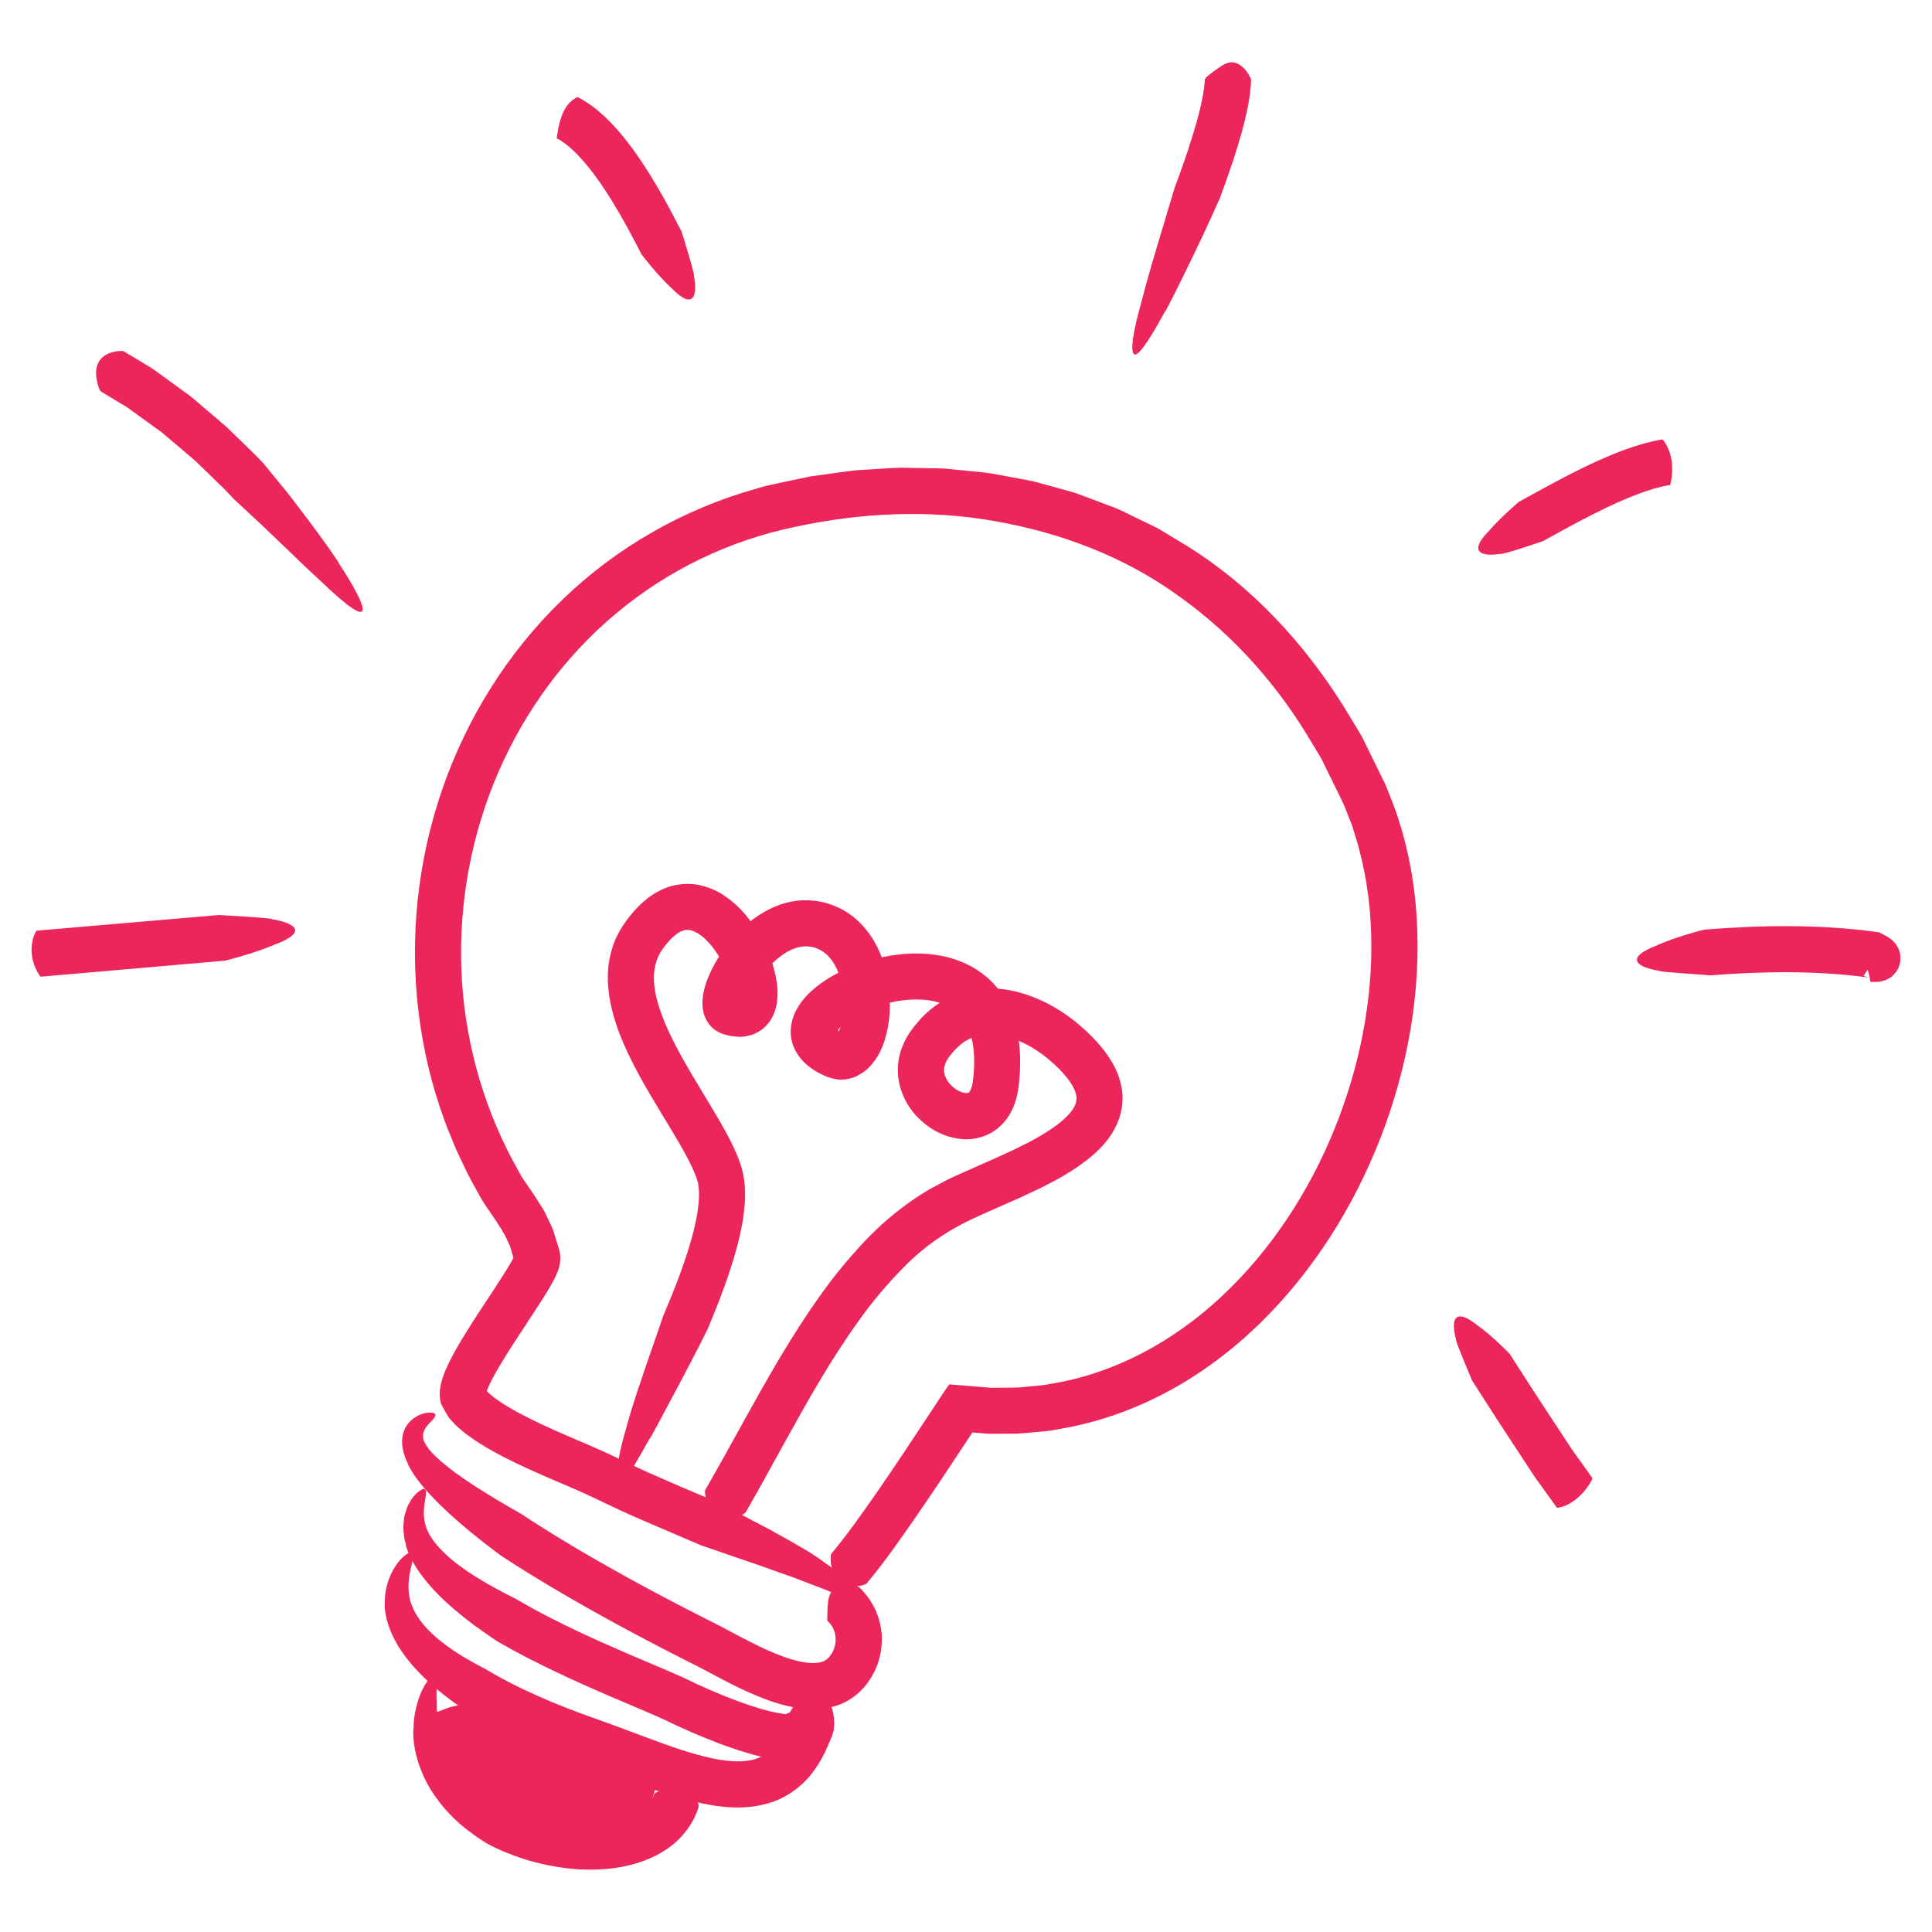 <?xml version="1.0" encoding="utf-8"?>
<!-- Generator: Adobe Illustrator 16.0.0, SVG Export Plug-In . SVG Version: 6.00 Build 0)  -->
<!DOCTYPE svg PUBLIC "-//W3C//DTD SVG 1.1//EN" "http://www.w3.org/Graphics/SVG/1.1/DTD/svg11.dtd">
<svg version="1.1" id="Capa_1" xmlns="http://www.w3.org/2000/svg" xmlns:xlink="http://www.w3.org/1999/xlink" x="0px" y="0px"
	 width="300px" height="300px" viewBox="0 0 300 300" enable-background="new 0 0 300 300" xml:space="preserve">
<g>
	<g>
		<g>
			<path fill="#EC255A" d="M135.997,231.966c1.541-2.218,3.059-4.469,4.569-6.729l4.56-6.896c0.764-1.12,1.491-2.321,2.28-3.377
				l4.089,0.337l1.963,0.157c0.632,0.065,1.268,0.012,1.899,0.021c1.275-0.015,2.546,0.045,3.802-0.124
				c1.257-0.141,2.536-0.159,3.771-0.438c10.033-1.56,19.374-6.636,26.878-13.716c7.536-7.08,13.387-16.029,17.335-25.702
				c3.942-9.676,6.074-20.149,5.772-30.5c-0.151-5.168-0.936-10.298-2.455-15.162c-0.195-0.606-0.349-1.222-0.58-1.819l-0.694-1.772
				c-0.414-1.183-1.017-2.36-1.6-3.539l-1.743-3.542c-0.301-0.58-0.55-1.193-0.892-1.754l-1.023-1.673
				c-5.257-9.058-12.269-17.026-20.717-23.055c-8.389-6.14-18.333-9.93-28.578-11.734c-10.262-1.857-20.939-1.351-31.168,0.862
				c-10.183,2.092-19.748,6.729-27.695,13.357c-7.957,6.611-14.256,15.197-18.385,24.732c-4.13,9.526-6.108,20.001-5.75,30.385
				c0.339,10.374,3.083,20.69,7.927,29.818l0.909,1.658c0.292,0.558,0.602,1.115,0.993,1.647l1.111,1.618
				c0.355,0.514,0.802,1.233,1.19,1.844l0.607,0.951c0.2,0.326,0.366,0.729,0.547,1.086c0.344,0.744,0.744,1.482,1.014,2.231
				l0.703,2.314c0.485,1.209,0.494,2.613,0.005,3.879c-0.597,1.487-0.922,1.903-1.305,2.608c-0.38,0.654-0.757,1.253-1.139,1.858
				l-2.27,3.483c-1.501,2.281-2.993,4.53-4.318,6.765c-0.664,1.106-1.281,2.229-1.746,3.248c-0.103,0.246-0.216,0.502-0.288,0.708
				v-0.006l0.005-0.007c0.136,0.15,0.281,0.315,0.499,0.481l0.594,0.505l0.698,0.5c0.949,0.665,2.033,1.299,3.151,1.904
				c2.247,1.211,4.662,2.313,7.121,3.384c2.462,1.084,4.976,2.071,7.655,3.375c2.412,1.148,4.809,2.302,7.294,3.365l3.34,1.455
				l1.584,0.67l3.155,1.344c0,0,4.53,2.229,8.937,4.583c2.2,1.204,4.357,2.438,5.9,3.357c1.531,0.982,2.47,1.611,2.259,1.538
				c0.848,0.592,1.665,1.14,2.377,1.714c0.706,0.595,1.343,1.152,1.876,1.657c1.064,1.016,1.738,1.821,1.833,2.29
				c0.09,0.48-0.384,0.598-1.615,0.277c-0.615-0.166-1.411-0.441-2.417-0.849c-0.495-0.206-1.047-0.439-1.664-0.697
				c-0.624-0.24-1.313-0.502-2.07-0.792c-0.879-0.336-1.813-0.693-2.76-1.052c-0.964-0.344-1.948-0.689-2.928-1.041
				c-1.94-0.713-3.893-1.379-5.63-1.966c-3.462-1.195-6.031-2.076-6.031-2.076l-9.362-4.019c-2.573-1.101-5.15-2.366-7.704-3.567
				c-2.224-1.068-4.927-2.144-7.48-3.276c-2.597-1.138-5.207-2.333-7.811-3.795c-1.301-0.729-2.601-1.537-3.915-2.516
				c-0.326-0.22-0.659-0.54-0.986-0.809c-0.325-0.269-0.655-0.553-0.987-0.926l-0.647-0.702c-0.233-0.251-0.388-0.557-0.556-0.845
				l-0.491-0.88c-0.157-0.292-0.364-0.564-0.383-0.909c-0.325-1.313-0.05-2.667,0.41-4.01c0.334-0.92,0.665-1.613,1.012-2.323
				c0.702-1.396,1.445-2.657,2.199-3.892c1.504-2.461,3.069-4.791,4.583-7.098c0.75-1.149,1.503-2.299,2.175-3.407
				c0.342-0.548,0.666-1.103,0.905-1.574c0.061-0.124,0.02-0.044,0.034-0.071l-0.014-0.033l-0.011-0.026l-0.065-0.203l-0.25-0.853
				c-0.092-0.275-0.147-0.58-0.266-0.836l-0.363-0.752c-0.388-0.984-1.134-2.05-1.801-3.104c-0.771-1.193-1.664-2.323-2.383-3.619
				c-0.71-1.31-1.472-2.608-2.12-3.924c-0.616-1.32-1.271-2.628-1.85-3.965c-0.539-1.355-1.111-2.694-1.616-4.062
				c-1.998-5.478-3.352-11.192-4.032-16.978c-1.377-11.576-0.08-23.441,3.735-34.447c3.801-11.003,10.142-21.167,18.557-29.301
				c8.392-8.15,18.86-14.141,30.122-17.296c1.4-0.458,2.819-0.729,4.233-1.03l4.251-0.893l4.289-0.589
				c1.431-0.21,2.858-0.404,4.308-0.454l4.328-0.262c1.444-0.092,2.892,0.019,4.341,0.014c1.452,0.063,2.899-0.02,4.339,0.157
				l4.329,0.427c1.446,0.092,2.873,0.394,4.304,0.655c1.426,0.271,2.856,0.509,4.279,0.801l4.212,1.154l2.105,0.584
				c0.692,0.217,1.364,0.502,2.049,0.747l4.094,1.532c1.361,0.521,2.639,1.237,3.963,1.848l1.97,0.953l0.983,0.482l0.938,0.557
				l3.739,2.271c9.927,6.195,18.029,14.995,24.163,24.767l2.249,3.709l0.561,0.932l0.479,0.967l0.955,1.941l1.901,3.875
				c0.331,0.637,0.62,1.313,0.882,2.014l0.814,2.079c2.049,5.582,3.168,11.429,3.539,17.274c0.728,11.703-1.41,23.367-5.565,34.16
				c-4.191,10.785-10.473,20.835-18.867,29.015c-4.196,4.072-8.932,7.654-14.143,10.46c-5.204,2.812-10.888,4.829-16.759,5.826
				c-0.731,0.117-1.459,0.288-2.203,0.36l-2.225,0.203c-0.743,0.058-1.479,0.149-2.227,0.183l-2.23,0.011l-2.226,0.008l-2.22-0.178
				l-0.277-0.023c-0.075-0.007-0.02,0-0.039-0.003h0.004l0,0h-0.004l-4.403,6.655c-1.55,2.317-3.109,4.636-4.713,6.942
				c-2.302,3.302-4.551,6.548-7.3,9.847c-0.136,0.117-0.559,0.267-0.647,0.291c-1.248,0.269-2.38,0.255-3.042-0.082
				c-0.672-0.333-1.063-0.875-1.299-1.415c-0.249-0.556-0.397-1.128-0.514-1.605c-0.118-0.476-0.099-1.054-0.073-1.446
				c0-0.262,0.034-0.284,0.132-0.415C131.473,238.421,133.768,235.153,135.997,231.966z"/>
		</g>
	</g>
	<g>
		<g>
			<path fill="#EC255A" d="M115.335,220.968c3.642-6.584,7.366-13.25,11.87-19.579c2.228-3.181,4.748-6.229,7.496-9.104
				c2.785-2.868,5.987-5.458,9.549-7.564l2.735-1.472c0.868-0.416,1.75-0.827,2.629-1.212l5.139-2.275
				c3.331-1.504,6.624-3.064,9.212-4.957c1.25-0.932,2.354-1.984,2.807-2.882c0.27-0.456,0.351-0.826,0.377-1.203
				c0.053-0.368-0.038-0.782-0.213-1.277c-0.728-2.001-3.532-4.761-6.051-6.391c-2.637-1.715-5.71-2.705-8.235-2.361
				c-1.259,0.17-2.38,0.63-3.39,1.423l-0.735,0.655c-0.248,0.21-0.467,0.53-0.706,0.79c-0.497,0.552-0.78,1.02-0.965,1.454
				c-0.37,0.865-0.343,1.584,0.065,2.447c0.397,0.842,1.303,1.688,2.188,2.046c0.429,0.184,0.846,0.254,1.057,0.222
				c0.219-0.037,0.216-0.052,0.311-0.124c0.088-0.079,0.28-0.361,0.417-0.853c0.085-0.223,0.118-0.537,0.176-0.829l0.124-1.218
				c0.283-3.283-0.16-6.447-1.597-8.423c-1.343-1.987-3.898-3.013-6.962-3.076c-3.029-0.066-6.354,0.761-9.126,2.171
				c-1.366,0.689-2.645,1.621-3.267,2.411l-0.158,0.213l0.183,0.125l0.231-0.578c0.204-0.58,0.358-1.271,0.447-1.989
				c0.361-2.896-0.25-6.233-1.684-8.301c-1.389-2.027-3.586-2.777-5.753-2.027c-2.283,0.742-4.711,3.168-6.188,5.786
				c-0.371,0.656-0.681,1.328-0.882,1.922c-0.112,0.301-0.153,0.551-0.192,0.728c-0.004,0.04,0.003,0.046-0.004,0.072l-0.006,0.032
				c-0.1-0.017-0.317-0.025-0.469-0.023c-0.729,0.044-1.27,0.116-1.657,0.276c-0.355,0.107-0.508,0.344-0.422,0.226
				c0.01-0.025,0.014-0.046,0.014-0.06c1.052-5.021,0.344-1.383,0.599-2.498l0.086,0.02l0.341,0.086l0.344,0.085
				c0.092,0.017-0.056-0.053-0.079-0.053c-0.018-0.059-0.064,0.132-0.089,0.227c-0.026,0.113-0.046,0.234-0.054,0.352
				c-0.01,0.304-0.018,0.35-0.01,0.491c0.013,0.124,0.045,0.255,0.103,0.387c0.041,0.094,0.037,0.094,0.037,0.094
				c0,0.013,0.003,0.019,0.005,0.032c0,0.014,0.047,0.085,0.036,0.062c-0.049-0.075-0.106-0.127-0.164-0.168
				c-0.037,0.003-0.432-0.334-0.709-0.406c-0.079-0.028-0.128-0.021-0.237-0.071c-0.121-0.059-0.232-0.1-0.35-0.146
				c-0.008-0.006-0.004-0.012,0.005-0.019c0.039-0.164,0.041-0.784-0.064-1.41c-0.125-0.65-0.307-1.359-0.577-2.065
				c-0.504-1.419-1.288-2.802-2.174-3.982c-0.882-1.194-1.955-2.123-2.867-2.531c-0.455-0.205-0.838-0.31-1.178-0.277
				c-0.34-0.022-0.685,0.109-1.109,0.299c-0.845,0.443-1.847,1.453-2.733,2.706c-0.74,1.069-1.137,2.195-1.28,3.515
				c-0.279,2.651,0.724,5.894,2.151,9.015c1.432,3.153,3.299,6.283,5.228,9.472c0.969,1.598,1.955,3.215,2.928,4.907
				c0.964,1.705,1.933,3.433,2.74,5.498c0.41,0.976,0.789,2.292,0.945,3.571c0.133,1.22,0.158,2.388,0.072,3.481
				c-0.149,2.2-0.561,4.231-1.052,6.188c-0.502,1.952-1.093,3.838-1.736,5.678l-0.953,2.613l-0.635,1.648l-1.331,3.259
				c0,0-0.57,1.142-1.418,2.842c-0.86,1.686-2.025,3.909-3.183,6.089c-2.337,4.35-4.528,8.562-4.434,8.156
				c-1.974,3.478-3.513,6.283-4.325,6.77c-0.802,0.525-1.306-1.703,0.582-8.084c1.008-3.777,2.546-8.197,3.746-11.671
				c1.199-3.456,2.083-6.016,2.083-6.016l1.314-3.169l0.628-1.586l0.301-0.789l0.149-0.397l0.348-0.951l0.458-1.298
				c1.192-3.433,2.187-6.977,2.348-10.103c0.029-0.753,0.002-1.507-0.106-2.081c-0.042-0.516-0.338-1.218-0.626-1.96
				c-0.642-1.495-1.51-3.075-2.432-4.669c-1.865-3.188-3.951-6.442-5.869-9.91c-1.896-3.483-3.748-7.163-4.682-11.555
				c-0.44-2.188-0.65-4.601-0.155-7.082c0.262-1.221,0.626-2.465,1.227-3.595c0.557-1.159,1.297-2.169,1.988-3.036
				c1.439-1.763,3.373-3.659,6.305-4.559c1.475-0.379,3.096-0.473,4.564-0.124c1.445,0.344,2.776,0.931,3.825,1.684
				c2.178,1.466,3.642,3.303,4.883,5.2c1.22,1.918,2.138,3.945,2.755,6.211c0.289,1.157,0.537,2.325,0.52,3.764
				c0.021,0.332-0.029,0.744-0.071,1.128c-0.024,0.364-0.122,0.813-0.26,1.266c-0.098,0.416-0.325,0.936-0.605,1.433
				c-0.217,0.47-0.719,1.011-1.18,1.453c-0.477,0.437-1.132,0.777-1.729,1.037c-0.567,0.168-1.186,0.318-1.763,0.345
				c-0.568,0.006-1.203-0.046-1.707-0.131l-0.698-0.17l-0.172-0.051c-0.622-0.173-0.398-0.135-0.643-0.219
				c-0.131-0.063-0.262-0.126-0.389-0.193c-0.525-0.267-0.95-0.641-1.316-1.079c-0.702-0.859-0.925-1.694-1.041-2.309
				c-0.179-1.221-0.042-2.034,0.092-2.75c0.297-1.419,0.767-2.491,1.27-3.549c0.516-1.042,1.101-2.001,1.752-2.924
				c1.292-1.835,2.834-3.504,4.731-4.929c1.903-1.388,4.253-2.587,7.003-2.843c1.355-0.125,2.76-0.02,4.086,0.325
				c1.292,0.352,2.557,0.908,3.688,1.671c2.256,1.545,3.828,3.735,4.776,5.933c0.976,2.219,1.437,4.495,1.595,6.764
				c0.11,2.277-0.03,4.552-0.763,6.948c-0.199,0.615-0.422,1.195-0.743,1.859c-0.423,0.854-0.978,1.629-1.611,2.302
				c-0.632,0.686-1.42,1.169-2.238,1.558c-0.842,0.341-1.745,0.49-2.652,0.419c-0.878-0.129-1.744-0.361-2.593-0.821
				c-0.218-0.105-0.422-0.189-0.636-0.32l-0.594-0.359c-0.288-0.18-0.667-0.483-0.982-0.736c-1.436-1.213-2.458-2.953-2.55-4.827
				c-0.046-0.93,0.111-1.869,0.429-2.759c0.315-0.875,0.88-1.777,1.284-2.298c0.877-1.135,1.824-1.949,2.778-2.665
				c1.911-1.409,3.906-2.367,5.954-3.128c2.058-0.747,4.184-1.252,6.385-1.501c2.205-0.242,4.487-0.216,6.821,0.262
				c2.315,0.48,4.709,1.5,6.696,3.186c2.007,1.662,3.407,3.958,4.207,6.24c0.773,2.3,1.06,4.596,1.063,6.781
				c0.007,1.096-0.046,2.178-0.157,3.227l-0.074,0.795l-0.161,0.945c-0.105,0.634-0.298,1.315-0.555,1.993
				c-0.509,1.345-1.453,2.852-2.974,3.901c-1.511,1.063-3.383,1.46-4.966,1.353c-3.183-0.271-5.568-1.791-7.402-3.813
				c-1.809-2.019-3.003-5.003-2.636-8.031c0.16-1.492,0.689-2.894,1.38-4.067c0.331-0.624,0.725-1.089,1.098-1.602l1.148-1.338
				c1.667-1.752,3.895-3.233,6.353-3.955c2.462-0.746,5.032-0.757,7.346-0.317c2.328,0.435,4.457,1.281,6.409,2.351
				c1.93,1.055,3.771,2.418,5.306,3.857c1.567,1.462,3.123,3.089,4.359,5.326c0.616,1.091,1.107,2.424,1.328,3.876
				c0.242,1.457,0.05,3.062-0.41,4.454c-0.984,2.846-2.831,4.652-4.536,6.112c-3.513,2.821-7.152,4.504-10.708,6.153l-5.263,2.328
				c-1.713,0.755-3.428,1.542-4.86,2.359c-2.976,1.659-5.759,3.767-8.244,6.337c-2.494,2.541-4.834,5.314-6.952,8.324
				c-4.294,5.963-7.963,12.536-11.645,19.184c-1.903,3.457-3.812,6.962-5.824,10.444c-0.113,0.138-0.46,0.321-0.539,0.352
				c-4.58,1.735-5.646-1.624-5.748-3.454c-0.044-0.281-0.008-0.338,0.074-0.484C111.507,227.904,113.393,224.449,115.335,220.968z"
				/>
		</g>
	</g>
	<g>
		<g>
			<path fill="#EC255A" d="M134.896,248.167c0.421,0.592,0.749,1.255,1.093,1.89c0.249,0.688,0.518,1.377,0.68,2.086
				c0.105,0.718,0.28,1.449,0.261,2.178c0.027,1.422-0.227,2.972-0.74,4.297c-0.249,0.668-0.583,1.277-0.923,1.892
				c-0.398,0.608-0.82,1.21-1.36,1.775c-1.144,1.238-2.741,2.224-4.344,2.668c-1.604,0.464-3.142,0.507-4.532,0.394
				c-2.795-0.249-5.136-1.063-7.334-1.947c-2.201-0.899-4.234-1.934-6.198-2.972l-2.867-1.523l-2.867-1.45
				c-7.824-3.98-15.524-8.164-23.063-12.775c-1.642-1.01-3.277-2.042-4.896-3.109c0,0-4.157-3.01-7.969-6.476
				c-1.897-1.726-3.701-3.611-4.893-5.183c-1.199-1.568-1.771-2.841-1.605-2.633c-0.276-0.553-0.497-1.115-0.686-1.811
				c-0.187-0.682-0.27-1.434-0.198-2.094c0.12-1.336,0.819-2.405,1.617-3.023c0.808-0.623,1.632-0.884,2.144-0.96
				c0.544-0.09,0.941-0.037,1.168,0.047c0.456,0.214,0.206,0.648-0.64,1.478c-0.404,0.426-0.835,0.919-1.022,1.659
				c-0.074,0.375-0.052,0.794,0.105,1.185c0.152,0.391,0.383,0.737,0.801,1.31c1.014,1.226,2.55,2.491,4.146,3.663
				c1.603,1.17,3.292,2.258,4.806,3.197c3.046,1.87,5.382,3.166,5.382,3.166c1.794,1.199,3.629,2.355,5.479,3.495
				c7.301,4.457,14.888,8.581,22.561,12.478l2.953,1.495l2.89,1.535c1.878,0.991,3.728,1.923,5.558,2.667
				c1.819,0.744,3.659,1.322,5.213,1.439c0.766,0.068,1.438,0.014,1.928-0.13c0.5-0.146,0.809-0.357,1.145-0.703
				c1.453-1.616,1.462-4.185-0.183-5.67c-0.054-0.075-0.062-0.352-0.057-0.424c0.065-1.907,0.009-3.489,0.868-4.369
				c0.396-0.438,0.964-0.7,1.611-0.814c0.322-0.064,0.662-0.087,0.997-0.07c0.316,0.039,0.638,0.108,0.931,0.198
				c0.363,0.085,0.433,0.146,0.62,0.31C134.016,246.999,134.434,247.612,134.896,248.167z"/>
		</g>
	</g>
	<g>
		<g>
			<path fill="#EC255A" d="M128.566,270.773c-1.017,1.479-2.663,2.334-4.571,2.521c-0.486,0.021-0.958,0.105-1.451,0.073
				l-1.454-0.079c-0.598-0.078-1.195-0.162-1.745-0.274c-1.13-0.218-2.185-0.482-3.216-0.788c-3.107-0.919-5.994-2.058-8.848-3.289
				l-2.132-0.959l-2.023-0.96c-1.269-0.587-2.652-1.167-4.016-1.752c-5.521-2.328-11.129-4.734-16.606-7.531
				c-1.741-0.876-3.458-1.819-5.17-2.792c0,0-1.096-0.711-2.693-1.85c-1.602-1.126-3.688-2.73-5.628-4.552
				c-1.938-1.811-3.701-3.91-4.727-5.714c-1.052-1.783-1.366-3.163-1.237-2.924c-0.16-0.607-0.328-1.18-0.353-1.798
				c-0.068-0.605-0.1-1.174-0.014-1.747c0.052-0.556,0.115-1.082,0.301-1.557c0.174-0.472,0.263-0.935,0.507-1.291
				c0.799-1.533,1.786-2.168,2.209-2.306c0.479-0.095,0.567,0.412,0.327,1.592c-0.151,1.167-0.642,3.117,0.652,5.481
				c1.561,2.773,5.112,5.354,8.09,7.109c1.479,0.9,2.839,1.61,3.804,2.117c0.976,0.491,1.558,0.788,1.558,0.788
				c1.824,1.075,3.701,2.103,5.621,3.073c5.206,2.651,10.625,4.984,16.154,7.313c1.388,0.589,2.768,1.167,4.226,1.832l2.037,0.974
				l1.973,0.886c2.646,1.146,5.352,2.201,7.999,2.975c0.873,0.257,1.736,0.475,2.558,0.629c0.418,0.092,0.802,0.136,1.187,0.19
				c0.048,0.007,0.017,0.007,0.026,0.007v-0.007c0.037,0.007,0.234-0.041,0.291-0.065c0.179-0.058,0.346-0.157,0.502-0.271
				c0.123-0.188,0.22-0.401,0.328-0.584c0.22-0.379,0.458-0.718,0.703-1.001c0.485-0.576,1.023-0.917,1.61-1.064
				c0.581-0.145,1.195-0.076,1.789,0.136c0.152,0.052,0.297,0.112,0.441,0.178c0.141,0.058,0.282,0.148,0.431,0.313
				c0.292,0.288,0.572,0.613,0.83,0.947c0.306,0.384,0.396,0.506,0.436,0.832C129.775,267.45,129.574,269.294,128.566,270.773z"/>
		</g>
	</g>
	<g>
		<g>
			<path fill="#EC255A" d="M126.175,275.234c-1.521,2.046-3.886,3.819-6.436,4.641c-2.212,0.734-4.43,0.879-6.45,0.755
				c-2.034-0.129-3.929-0.495-5.74-0.95c-3.617-0.914-6.928-2.158-10.175-3.367l-4.808-1.804l-4.864-1.745
				c-3.311-1.227-6.588-2.595-9.815-4.141c-1.778-0.862-3.535-1.787-5.275-2.798c0,0-1.117-0.716-2.725-1.916
				c-1.603-1.199-3.69-2.912-5.53-4.966c-0.925-1.008-1.763-2.153-2.479-3.26c-0.674-1.147-1.229-2.277-1.558-3.312
				c-0.689-2.06-0.608-3.489-0.557-3.221c-0.105-2.524,0.768-4.663,1.656-5.985c0.89-1.354,1.828-1.983,2.264-2.107
				c0.485-0.092,0.583,0.405,0.298,1.592c-0.203,1.168-0.918,3.188-0.306,5.809c0.419,1.525,1.317,3.02,2.553,4.347
				c1.222,1.32,2.702,2.479,4.084,3.416c1.385,0.948,2.704,1.67,3.628,2.187c0.951,0.495,1.513,0.799,1.513,0.799
				c1.773,1.072,3.633,2.06,5.542,2.979c2.972,1.424,6.051,2.706,9.193,3.867l4.846,1.74l4.853,1.814
				c3.194,1.195,6.341,2.358,9.4,3.122c3.039,0.779,6.06,1.088,8.169,0.353c1.218-0.418,2.187-1.111,3.042-2.233
				c0.85-1.112,1.54-2.585,2.058-4.204c0.076-0.124,0.357-0.336,0.424-0.375c1.929-1.188,3.415-1.337,4.474-0.76
				c1.053,0.543,1.699,1.775,1.923,2.779c0.081,0.296,0.066,0.365,0.004,0.56C128.688,270.987,127.73,273.191,126.175,275.234z"/>
		</g>
	</g>
	<g>
		<g>
			<g>
				<path fill="#EC255A" d="M103.402,287.223c-2.193,1.45-4.549,2.215-6.845,2.665c-5.214,0.933-10.246,0.26-15.016-1.153
					c-2.006-0.66-3.977-1.422-5.861-2.44c0,0-1.236-0.707-2.915-1.995c-1.697-1.258-3.788-3.257-5.383-5.639
					c-1.633-2.358-2.607-5.108-2.97-7.123c-0.359-2.029-0.237-3.288-0.201-3.052c-0.008-2.307,0.609-4.295,1.183-5.713
					c0.653-1.404,1.304-2.277,1.718-2.497c0.439-0.208,0.662,0.233,0.694,1.48c0.004,0.613-0.058,1.429-0.005,2.475
					c0.002,0.519-0.021,1.082,0.07,1.712c0.075,0.62,0.079,1.298,0.273,2.011c0.656,3.434,2.953,6.772,5.466,8.701
					c1.208,1.017,2.426,1.72,3.281,2.21c0.875,0.474,1.418,0.723,1.418,0.723c1.677,0.946,3.484,1.73,5.354,2.324
					c3.797,1.13,7.935,1.609,11.58,0.922c1.586-0.308,3.064-0.832,4.175-1.582c1.119-0.747,1.831-1.646,2.199-2.739
					c0.055-0.084,0.317-0.21,0.384-0.241c1.758-0.836,3.216-1.453,4.351-1.013c1.089,0.363,1.938,1.685,2.089,2.889
					c0.068,0.352,0.043,0.443-0.038,0.672C107.537,283.488,105.583,285.799,103.402,287.223z"/>
			</g>
		</g>
		<g>
			<g>
				<path fill="#EC255A" d="M93.839,274.257c1.829,0.48,3.692,1.074,5.555,1.806l1.393,0.61l0.687,0.302l0.347,0.156l0.09,0.043
					v0.001c-0.868,3.028,1.942-6.766-1.939,6.786l-0.005-0.006h-0.013h-0.025l-0.041-0.008l-0.168-0.017l-2.686-0.244l0,0
					c-3.734-0.336-7.57-0.746-11.433-1.453c-1.933-0.377-3.875-0.796-5.829-1.415l-1.462-0.463l-1.776-0.684
					c-0.869-0.334-1.625-0.797-2.404-1.22l-1.164-0.644c-0.373-0.217-0.822-0.412-1.08-0.678l-1.785-1.482
					c-0.331-0.252-0.551-0.502-0.75-0.76l-0.638-0.77c-0.912-1.024-1.497-2.056-2.33-3.191l-1.26-1.816l-0.155-0.223
					c-0.055-0.039,0.01-0.053,0.052-0.069l0.131-0.049l0.528-0.205l1.054-0.399c1.337-0.497,2.512-0.972,3.791-1.389l0.94-0.325
					c0.345-0.09,0.742-0.139,1.113-0.208l1.122-0.202l0.562-0.1c0.197-0.025,0.423-0.019,0.638-0.025l2.586-0.072
					c0.875,0.052,1.765,0.168,2.646,0.249l0.664,0.064l0.326,0.041l0.19,0.035l0.766,0.145c0.506,0.11,1.027,0.184,1.518,0.319
					c1,0.237,1.991,0.496,2.953,0.812c1.644,0.506,3.234,1.124,4.802,1.798c0.821,0.376,1.351,0.579,2.819,1.371
					c0.633,0.344,1.252,0.628,1.894,1.022l1.917,1.203c1.286,0.802,2.397,1.618,3.646,2.459l0.471,0.319l0.227,0.164
					c0.07,0.053,0.2,0.103,0.101,0.157l-0.562,0.642l-1.289,1.471c-0.833,0.932-1.544,1.851-2.596,2.673
					c-0.513,0.409-1.119,0.786-1.703,1.152c-0.687,0.3-1.267,0.709-2.023,0.924c-0.745,0.243-1.428,0.531-2.239,0.69l-0.93,0.19
					l-0.718,0.099c-0.953,0.135-1.903,0.181-2.842,0.185c-1.874,0-3.71-0.219-5.5-0.633c-3.561-0.838-7.026-2.348-10.011-4.972
					c-0.851-0.748-1.646-1.607-2.339-2.592c-0.174-0.261-0.336-0.456-0.558-0.839l-0.623-1.189
					c-0.233-0.391-0.364-0.808-0.509-1.218c-0.131-0.412-0.327-0.826-0.403-1.233c-0.391-1.657-0.409-3.188-0.575-4.878
					c-0.005-0.1-0.021-0.212-0.019-0.306l0.286-0.108l0.563-0.21l1.133-0.43l0.801-0.302l0.588-0.141
					c1.567-0.322,3.142-0.873,4.858-0.771c1.047-0.052,2.012,0.056,3.002,0.122c0,0,0.363,0.034,0.954,0.159
					c0.591,0.136,1.464,0.268,2.438,0.539c1.989,0.488,4.494,1.354,6.889,2.334c4.783,1.978,9.016,4.658,8.597,4.518
					c3.521,2.296,5.952,4.926,6.029,5.894c0.049,0.482-0.443,0.55-1.617,0.133c-1.179-0.406-3.065-1.266-6.031-2.396
					c-3.531-1.263-7.862-2.532-11.279-3.211c-0.849-0.148-1.647-0.286-2.361-0.411c-0.708-0.087-1.334-0.163-1.857-0.232
					c-1.016-0.068-1.632-0.118-1.632-0.118c-0.828-0.124-1.633-0.143-2.426-0.197l-0.576,0.014c-0.078,0-0.021,0-0.046,0h-0.01
					c0,0-0.027,0.008-0.014,0.02l0.004,0.014l0.116,0.157c0.356,0.553,0.849,1.075,1.39,1.569c1.768,1.573,4.256,2.733,6.837,3.324
					c1.293,0.3,2.619,0.452,3.907,0.449c0.64-0.003,1.278-0.036,1.89-0.122l0.458-0.064l0.22-0.046c0.076-0.016,0.002,0,0.013-0.002
					c-0.027,0.006-0.006,0.002-0.006,0.002c0.018-0.007,0.033-0.022,0.006-0.028l-0.181-0.09c0.092,0.033-0.836-0.386-1.453-0.663
					c-1.335-0.576-2.701-1.103-4.081-1.525c-0.811-0.264-1.627-0.476-2.441-0.673c-0.411-0.116-0.818-0.176-1.224-0.255
					l-0.808-0.157l-0.104-0.012l-0.009,0.001c-0.025,0-0.004,0.019,0.007,0.021l0.014,0.006h0.012l0.255,0.099l0.574,0.221
					l1.203,0.381c1.61,0.51,3.313,0.878,5.042,1.216c3.484,0.639,7.075,1.028,10.77,1.361l0,0l2.716,0.25l0.166,0.012l0.044,0.007
					h0.021h0.019h0.003c-3.878,13.527-1.078,3.753-1.942,6.771h-0.003l-0.073-0.032l-0.274-0.117l-0.547-0.238l-1.089-0.485
					c-1.504-0.585-3.083-1.089-4.745-1.535c-3.638-0.983-7.729-1.735-11.831-3.386c-0.158-0.097-0.416-0.431-0.464-0.515
					c-1.304-2.251-0.912-3.656-0.139-4.575c0.79-0.924,1.99-1.385,2.819-1.572c0.253-0.078,0.301-0.06,0.442,0.001
					C86.075,272.481,89.829,273.197,93.839,274.257z"/>
			</g>
		</g>
	</g>
	<g>
		<g>
			<path fill="#EC255A" d="M291.039,145.3h0.053c0.007-0.15,0.009,0.361,0.019,0.709l0.05,1.037c0.07,1.117,0.2,1.708,0.314,1.75
				c-0.052-0.068-0.538,0.382-1.026,1.102c-0.131,0.185-0.245,0.358-0.367,0.552l-0.458,0.709l-0.218,0.359
				c-0.052,0.079-0.052,0.086-0.046,0.079h0.004l-0.017-0.006l-0.265-0.145l1.098,0.345c-8.015-1.087-16.251-0.989-24.569-0.345
				c0,0-2.045-0.151-4.07-0.295c-2.019-0.153-4.012-0.304-3.848-0.395c-3.358-0.537-5.638-1.911-0.476-3.934
				c1.509-0.696,3.385-1.31,4.87-1.765c1.489-0.461,2.614-0.709,2.614-0.709c8.664-0.686,17.582-0.86,26.484,0.342l0.578,0.071
				l0.521,0.269c0.197,0.105,0.384,0.195,0.65,0.347l0.215,0.131c0.072,0.04,0.168,0.109,0.296,0.197
				c0.085,0.061,0.301,0.22,0.508,0.42c0.099,0.092,0.19,0.197,0.276,0.295l0.127,0.163l0.063,0.085l0.147,0.218
				c0.186,0.304,0.329,0.648,0.417,0.986c0.192,0.626,0.147,1.63-0.146,2.276c-0.213,0.6-0.773,1.269-1.2,1.564
				c-0.236,0.17-0.498,0.321-0.764,0.435c-0.165,0.072-0.216,0.088-0.269,0.104l-0.179,0.053c-0.109,0.032-0.269,0.068-0.337,0.085
				l-0.364,0.053l-0.223,0.022c-0.238,0.017-0.4,0.012-0.512,0.012l-0.502-0.007c-0.043-0.027-0.101-0.23-0.114-0.287
				c-0.05-0.774-0.345-1.495-0.561-2.088c-0.203-0.578-0.428-1.217-0.501-1.811c-0.267-1.264,0.288-2.295,0.907-2.808
				c0.15-0.178,0.187-0.178,0.284-0.184L291.039,145.3z"/>
		</g>
	</g>
	<g>
		<g>
			<path fill="#EC255A" d="M21.958,56.198c0.881,0.534,1.787,1.049,2.603,1.682l5.012,3.644l3.574,3.035l1.784,1.527
				c0.587,0.515,1.126,1.076,1.685,1.61c1.388,1.377,2.835,2.706,4.169,4.115c0,0,0.816,0.991,2.031,2.475
				c0.607,0.74,1.307,1.599,2.058,2.518c0.713,0.94,1.467,1.938,2.224,2.933c3.039,3.96,5.766,7.936,5.463,7.647
				c4.448,6.756,6.517,11.78-2.901,2.715c-1.426-1.294-2.963-2.754-4.466-4.225c-1.529-1.461-3.011-2.889-4.322-4.136
				c-2.676-2.495-4.616-4.296-4.616-4.296c-0.724-0.808-1.473-1.583-2.254-2.314l-2.304-2.242c-0.532-0.502-1.038-1.035-1.588-1.512
				l-1.658-1.409l-3.326-2.819l-4.612-3.34c-0.746-0.591-1.575-1.049-2.392-1.539l-2.44-1.466c-0.119-0.104-0.282-0.445-0.317-0.523
				c-0.781-2.285-0.463-3.729,0.357-4.606c0.803-0.872,2.099-1.154,3.062-1.167c0.288-0.032,0.341,0.007,0.5,0.092L21.958,56.198z"
				/>
		</g>
	</g>
	<g>
		<g>
			<path fill="#EC255A" d="M258.41,75.473c-0.547,0.157-1.305,0.288-2.235,0.615c-1.851,0.565-4.329,1.575-6.787,2.762
				c-2.458,1.181-4.905,2.492-6.751,3.502c-1.854,1.017-3.087,1.693-3.087,1.693s-1.659,0.55-3.299,1.096
				c-1.656,0.53-3.316,0.99-3.224,0.846c-2.972,0.504-5.1-0.251-1.857-3.504c1.791-2.112,4.664-4.546,4.664-4.546
				s1.26-0.69,3.146-1.73c1.901-1.043,4.473-2.433,7.166-3.739c2.692-1.304,5.528-2.489,7.838-3.207
				c2.288-0.744,4.033-1.011,4.129-1.021c0.065,0.021,0.229,0.199,0.266,0.246c0.968,1.405,1.223,2.808,1.274,3.978
				c0.048,1.172-0.117,2.119-0.254,2.658c-0.036,0.187-0.053,0.187-0.105,0.201C259.264,75.329,258.941,75.381,258.41,75.473z"/>
		</g>
	</g>
	<g>
		<g>
			<path fill="#EC255A" d="M93.747,17.981c2.003,1.826,4.093,4.433,5.867,7.11c1.791,2.669,3.336,5.394,4.427,7.445
				c1.073,2.051,1.791,3.417,1.791,3.417s0.582,1.799,1.085,3.56c0.514,1.759,0.983,3.47,0.846,3.371
				c0.533,2.959,0.008,5.424-3.508,1.844c-2.226-2.049-4.641-5.228-4.641-5.228s-0.679-1.344-1.734-3.318
				c-1.058-1.981-2.518-4.559-4.129-6.974c-1.602-2.42-3.388-4.606-4.827-5.915c-0.707-0.697-1.326-1.089-1.754-1.403
				c-0.426-0.303-0.677-0.352-0.699-0.391c-0.021-0.043-0.003-0.266,0.008-0.325c0.25-1.622,0.578-3.033,1.139-4.061
				c0.54-1.026,1.298-1.659,1.87-1.936c0.172-0.107,0.201-0.094,0.277-0.055C89.872,15.16,91.801,16.125,93.747,17.981z"/>
		</g>
	</g>
	<g>
		<g>
			<path fill="#EC255A" d="M239.393,230.83c-0.338-0.477-0.705-0.988-1.093-1.524c-0.344-0.533-0.715-1.091-1.096-1.662
				c-0.75-1.144-1.55-2.365-2.348-3.581c-1.606-2.431-3.175-4.861-4.335-6.676c-1.167-1.824-1.942-3.028-1.942-3.028
				s-0.675-1.63-1.348-3.239c-0.645-1.598-1.269-3.178-1.124-3.1c-0.794-2.797-0.465-5.221,3.27-2.249
				c1.181,0.824,2.448,1.94,3.416,2.852c0.961,0.905,1.627,1.607,1.627,1.607s0.784,1.218,1.969,3.058
				c1.18,1.842,2.758,4.291,4.369,6.716c0.799,1.213,1.599,2.433,2.354,3.578c0.374,0.569,0.741,1.121,1.085,1.645
				c0.351,0.482,0.679,0.943,0.982,1.369c1.221,1.706,2.048,2.867,2.09,2.926c0.011,0.067-0.085,0.281-0.114,0.338
				c-1.643,3.007-4.048,4.1-5.186,4.251c-0.183,0.04-0.196,0.021-0.235-0.026C241.688,234.012,240.758,232.728,239.393,230.83z"/>
		</g>
	</g>
	<g>
		<g>
			<path fill="#EC255A" d="M33.974,142.086c0,0,8.577,0.46,8.235,0.646c3.47,0.559,5.794,1.949,0.447,3.945
				c-3.134,1.361-7.676,2.489-7.676,2.489s-28.252,2.458-28.64,2.49c-0.07-0.021-0.227-0.216-0.257-0.269
				c-1.855-2.941-1.118-5.618-0.538-6.687c0.087-0.182,0.114-0.184,0.181-0.19C6.122,144.473,33.974,142.086,33.974,142.086z"/>
		</g>
	</g>
	<g>
		<g>
			<path fill="#EC255A" d="M193.177,19.173c-0.518,2.042-1.125,4.005-1.761,5.946l-0.052,0.152c-0.618,1.85-1.269,3.674-1.936,5.483
				c0,0-2.063,4.674-4.228,9.125c-2.162,4.457-4.306,8.755-4.219,8.343c-1.928,3.548-3.662,6.372-4.531,6.775
				c-0.873,0.419-1.008-1.729,0.771-8.045c0.95-3.755,2.303-8.206,3.357-11.721c1.06-3.548,1.827-6.095,1.827-6.095
				c0.758-2.035,1.495-4.078,2.172-6.111l0.029-0.157c0.6-1.825,1.158-3.655,1.613-5.453c0.452-1.789,0.804-3.603,0.873-5.1
				c0.036-0.113,0.229-0.327,0.287-0.384c0.775-0.661,1.42-1.102,2.031-1.521c0.61-0.434,1.184-0.702,1.796-0.728
				c0.584-0.028,1.222,0.262,1.736,0.722c0.494,0.432,0.911,1.045,1.147,1.541c0.18,0.302,0.184,0.394,0.18,0.617
				C194.146,15.029,193.685,17.122,193.177,19.173z"/>
		</g>
	</g>
</g>
</svg>
